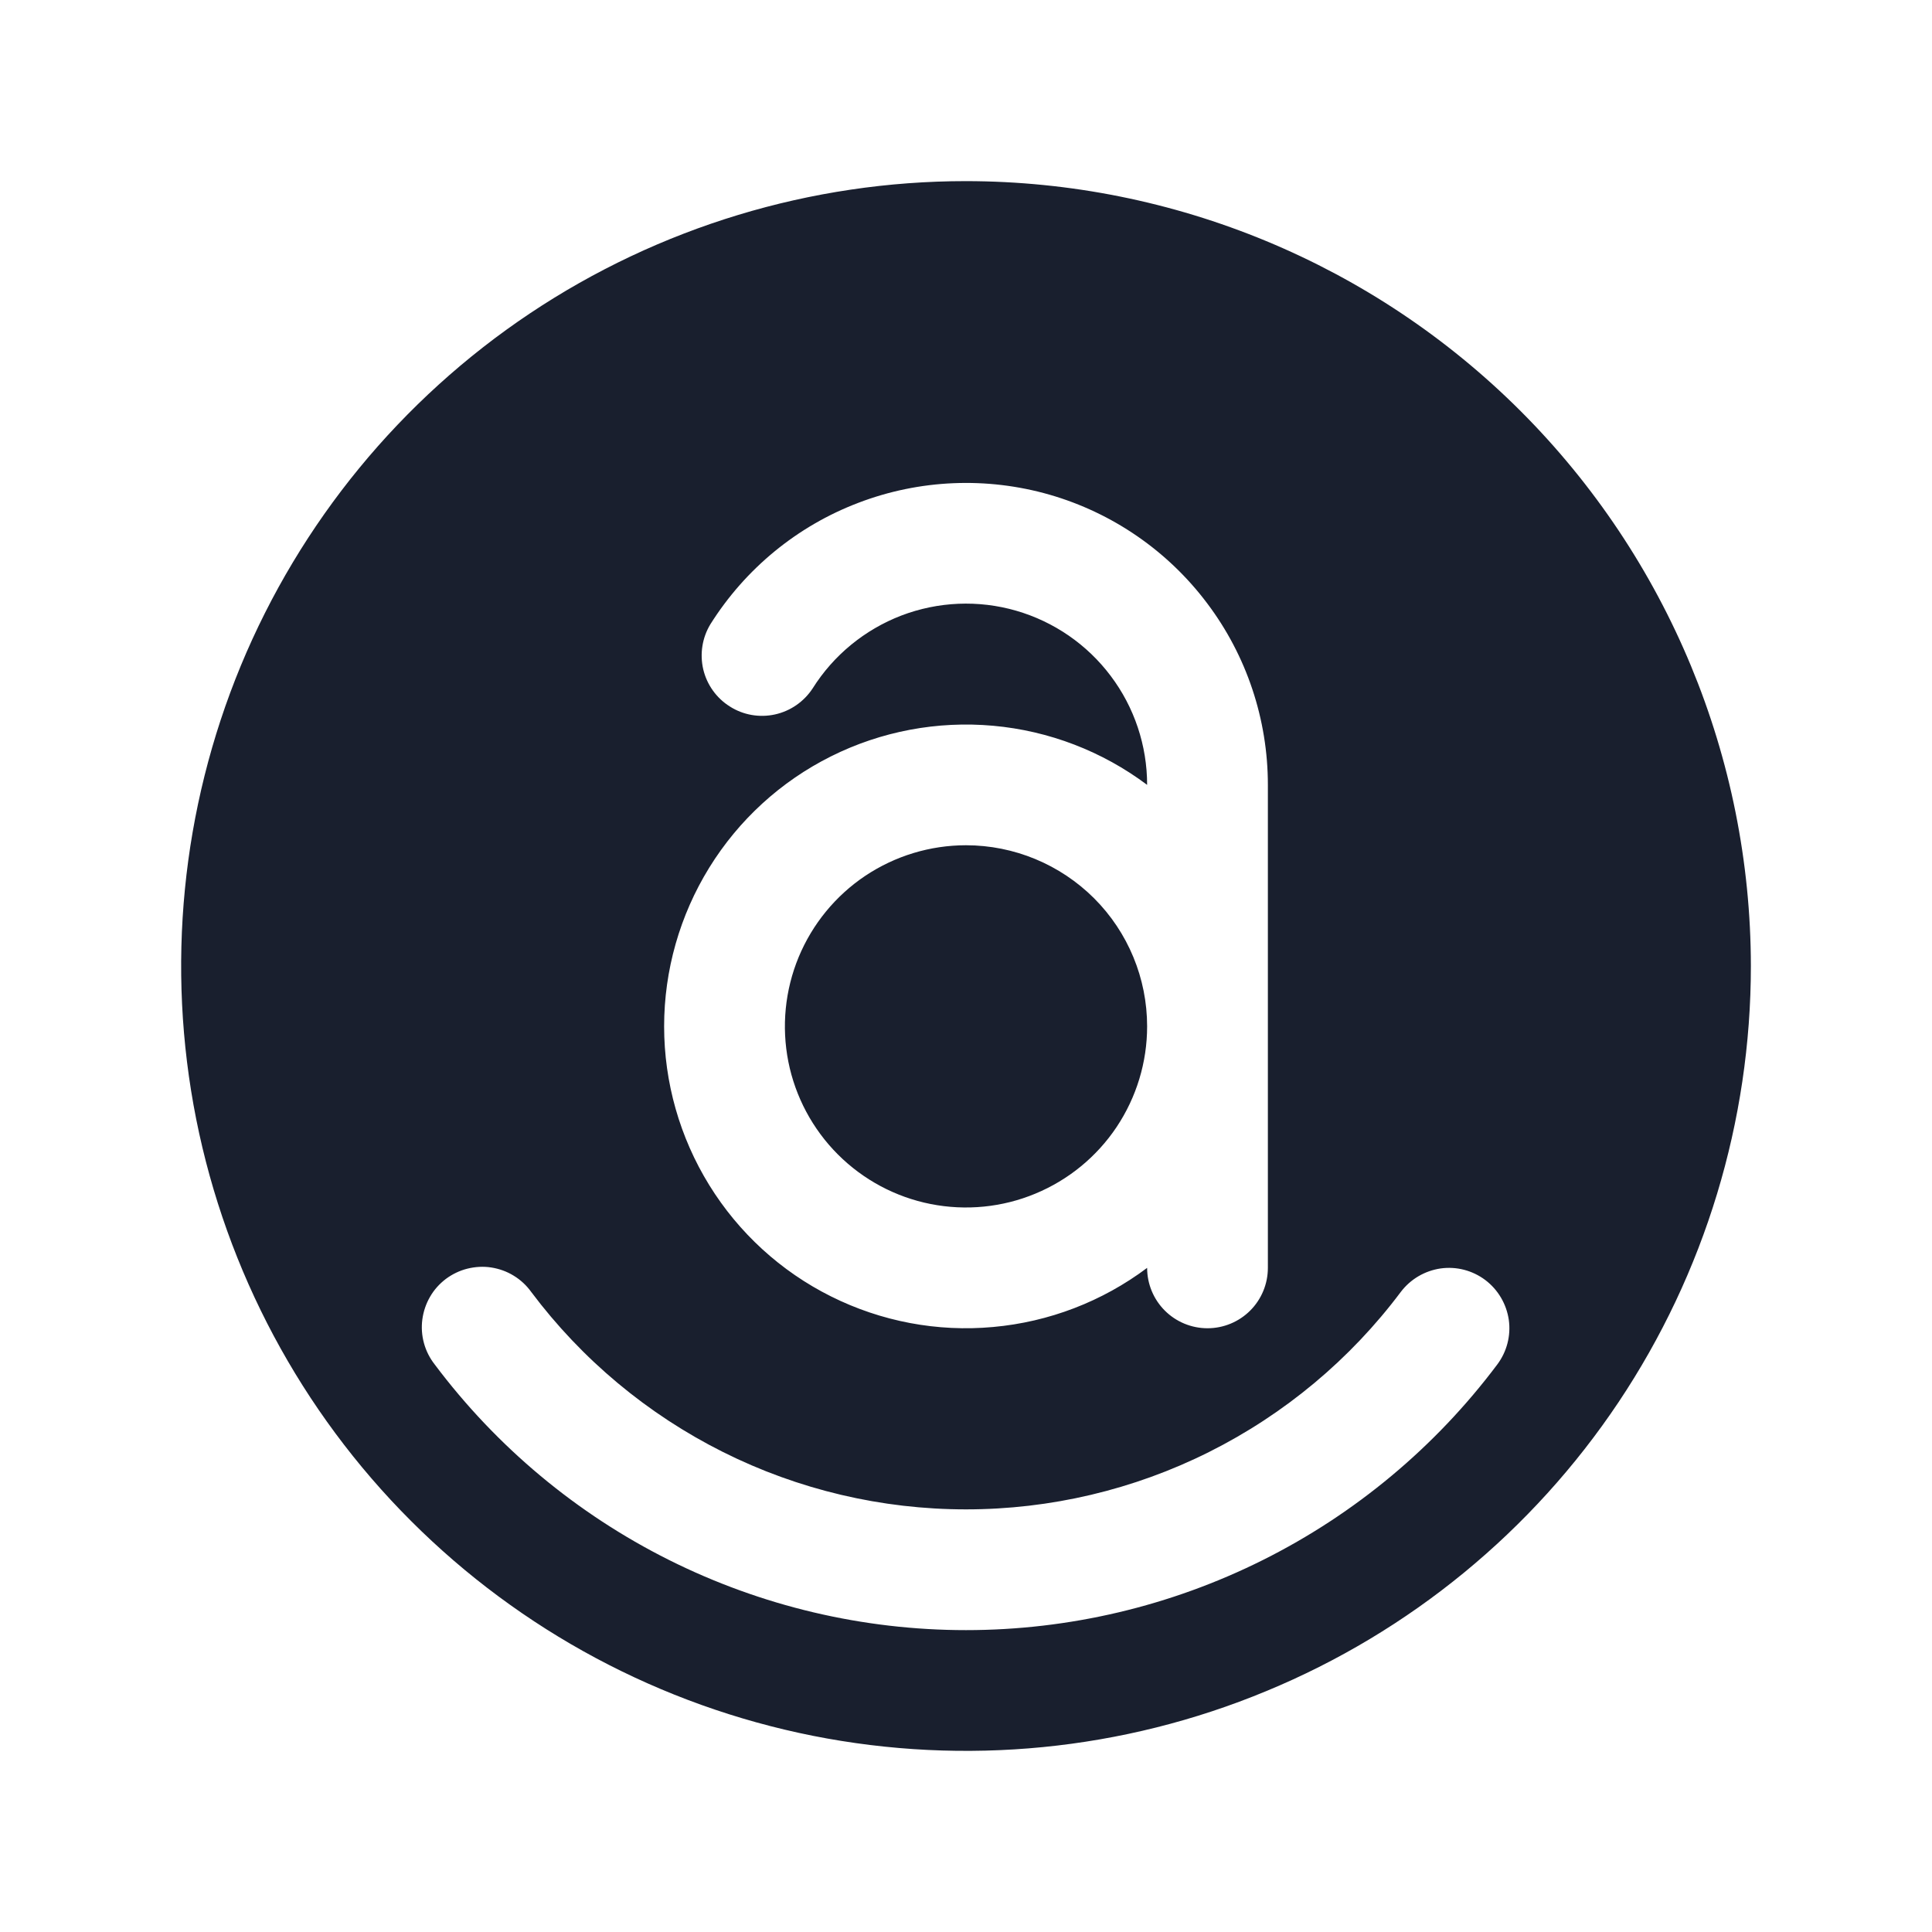 <svg width="20" height="20" viewBox="0 0 20 20" fill="none" xmlns="http://www.w3.org/2000/svg">
<path d="M11.875 10.625C11.875 10.996 11.765 11.358 11.559 11.667C11.353 11.975 11.06 12.215 10.717 12.357C10.375 12.499 9.998 12.536 9.634 12.464C9.27 12.392 8.936 12.213 8.674 11.951C8.412 11.689 8.233 11.354 8.161 10.991C8.089 10.627 8.126 10.25 8.268 9.907C8.41 9.565 8.65 9.272 8.958 9.066C9.267 8.86 9.629 8.75 10 8.75C10.497 8.75 10.974 8.948 11.326 9.299C11.678 9.651 11.875 10.128 11.875 10.625ZM18.125 10C18.125 11.607 17.648 13.178 16.756 14.514C15.863 15.85 14.594 16.892 13.109 17.506C11.625 18.122 9.991 18.282 8.415 17.969C6.839 17.655 5.391 16.881 4.255 15.745C3.118 14.609 2.345 13.161 2.031 11.585C1.718 10.009 1.879 8.375 2.493 6.891C3.108 5.406 4.15 4.137 5.486 3.244C6.822 2.352 8.393 1.875 10 1.875C12.154 1.877 14.22 2.734 15.743 4.257C17.266 5.781 18.123 7.846 18.125 10ZM11.875 8.125C11.411 7.777 10.859 7.565 10.281 7.513C9.703 7.461 9.122 7.57 8.602 7.83C8.083 8.089 7.647 8.488 7.342 8.982C7.037 9.476 6.875 10.045 6.875 10.625C6.875 11.205 7.037 11.774 7.342 12.268C7.647 12.762 8.083 13.161 8.602 13.42C9.122 13.68 9.703 13.79 10.281 13.737C10.859 13.685 11.411 13.473 11.875 13.125C11.875 13.291 11.941 13.45 12.058 13.567C12.175 13.684 12.334 13.75 12.5 13.75C12.666 13.75 12.825 13.684 12.942 13.567C13.059 13.45 13.125 13.291 13.125 13.125V8.125C13.125 7.447 12.905 6.787 12.497 6.246C12.09 5.704 11.517 5.309 10.865 5.121C10.214 4.934 9.519 4.963 8.886 5.205C8.252 5.446 7.715 5.888 7.354 6.462C7.269 6.602 7.243 6.77 7.28 6.929C7.318 7.089 7.417 7.227 7.556 7.314C7.694 7.402 7.862 7.431 8.022 7.396C8.182 7.361 8.322 7.264 8.412 7.127C8.628 6.783 8.951 6.518 9.331 6.372C9.711 6.227 10.128 6.209 10.519 6.322C10.91 6.435 11.254 6.672 11.498 6.997C11.743 7.322 11.875 7.718 11.875 8.125ZM15.376 13.251C15.243 13.151 15.077 13.108 14.913 13.131C14.749 13.155 14.601 13.242 14.501 13.374C13.977 14.073 13.297 14.64 12.516 15.031C11.735 15.422 10.873 15.625 10 15.625C9.127 15.625 8.265 15.422 7.484 15.031C6.703 14.64 6.023 14.073 5.499 13.374C5.451 13.307 5.389 13.249 5.318 13.206C5.247 13.162 5.168 13.134 5.086 13.121C5.004 13.108 4.92 13.113 4.839 13.133C4.758 13.153 4.682 13.19 4.616 13.239C4.549 13.29 4.493 13.352 4.452 13.424C4.41 13.496 4.383 13.576 4.372 13.659C4.361 13.741 4.367 13.825 4.389 13.905C4.411 13.985 4.449 14.06 4.501 14.126C5.141 14.979 5.972 15.672 6.926 16.149C7.88 16.626 8.933 16.875 10 16.875C11.067 16.875 12.12 16.626 13.074 16.149C14.028 15.672 14.859 14.979 15.499 14.126C15.599 13.993 15.642 13.827 15.619 13.663C15.595 13.499 15.508 13.351 15.376 13.251Z" fill="#191F2E"/>
</svg>
